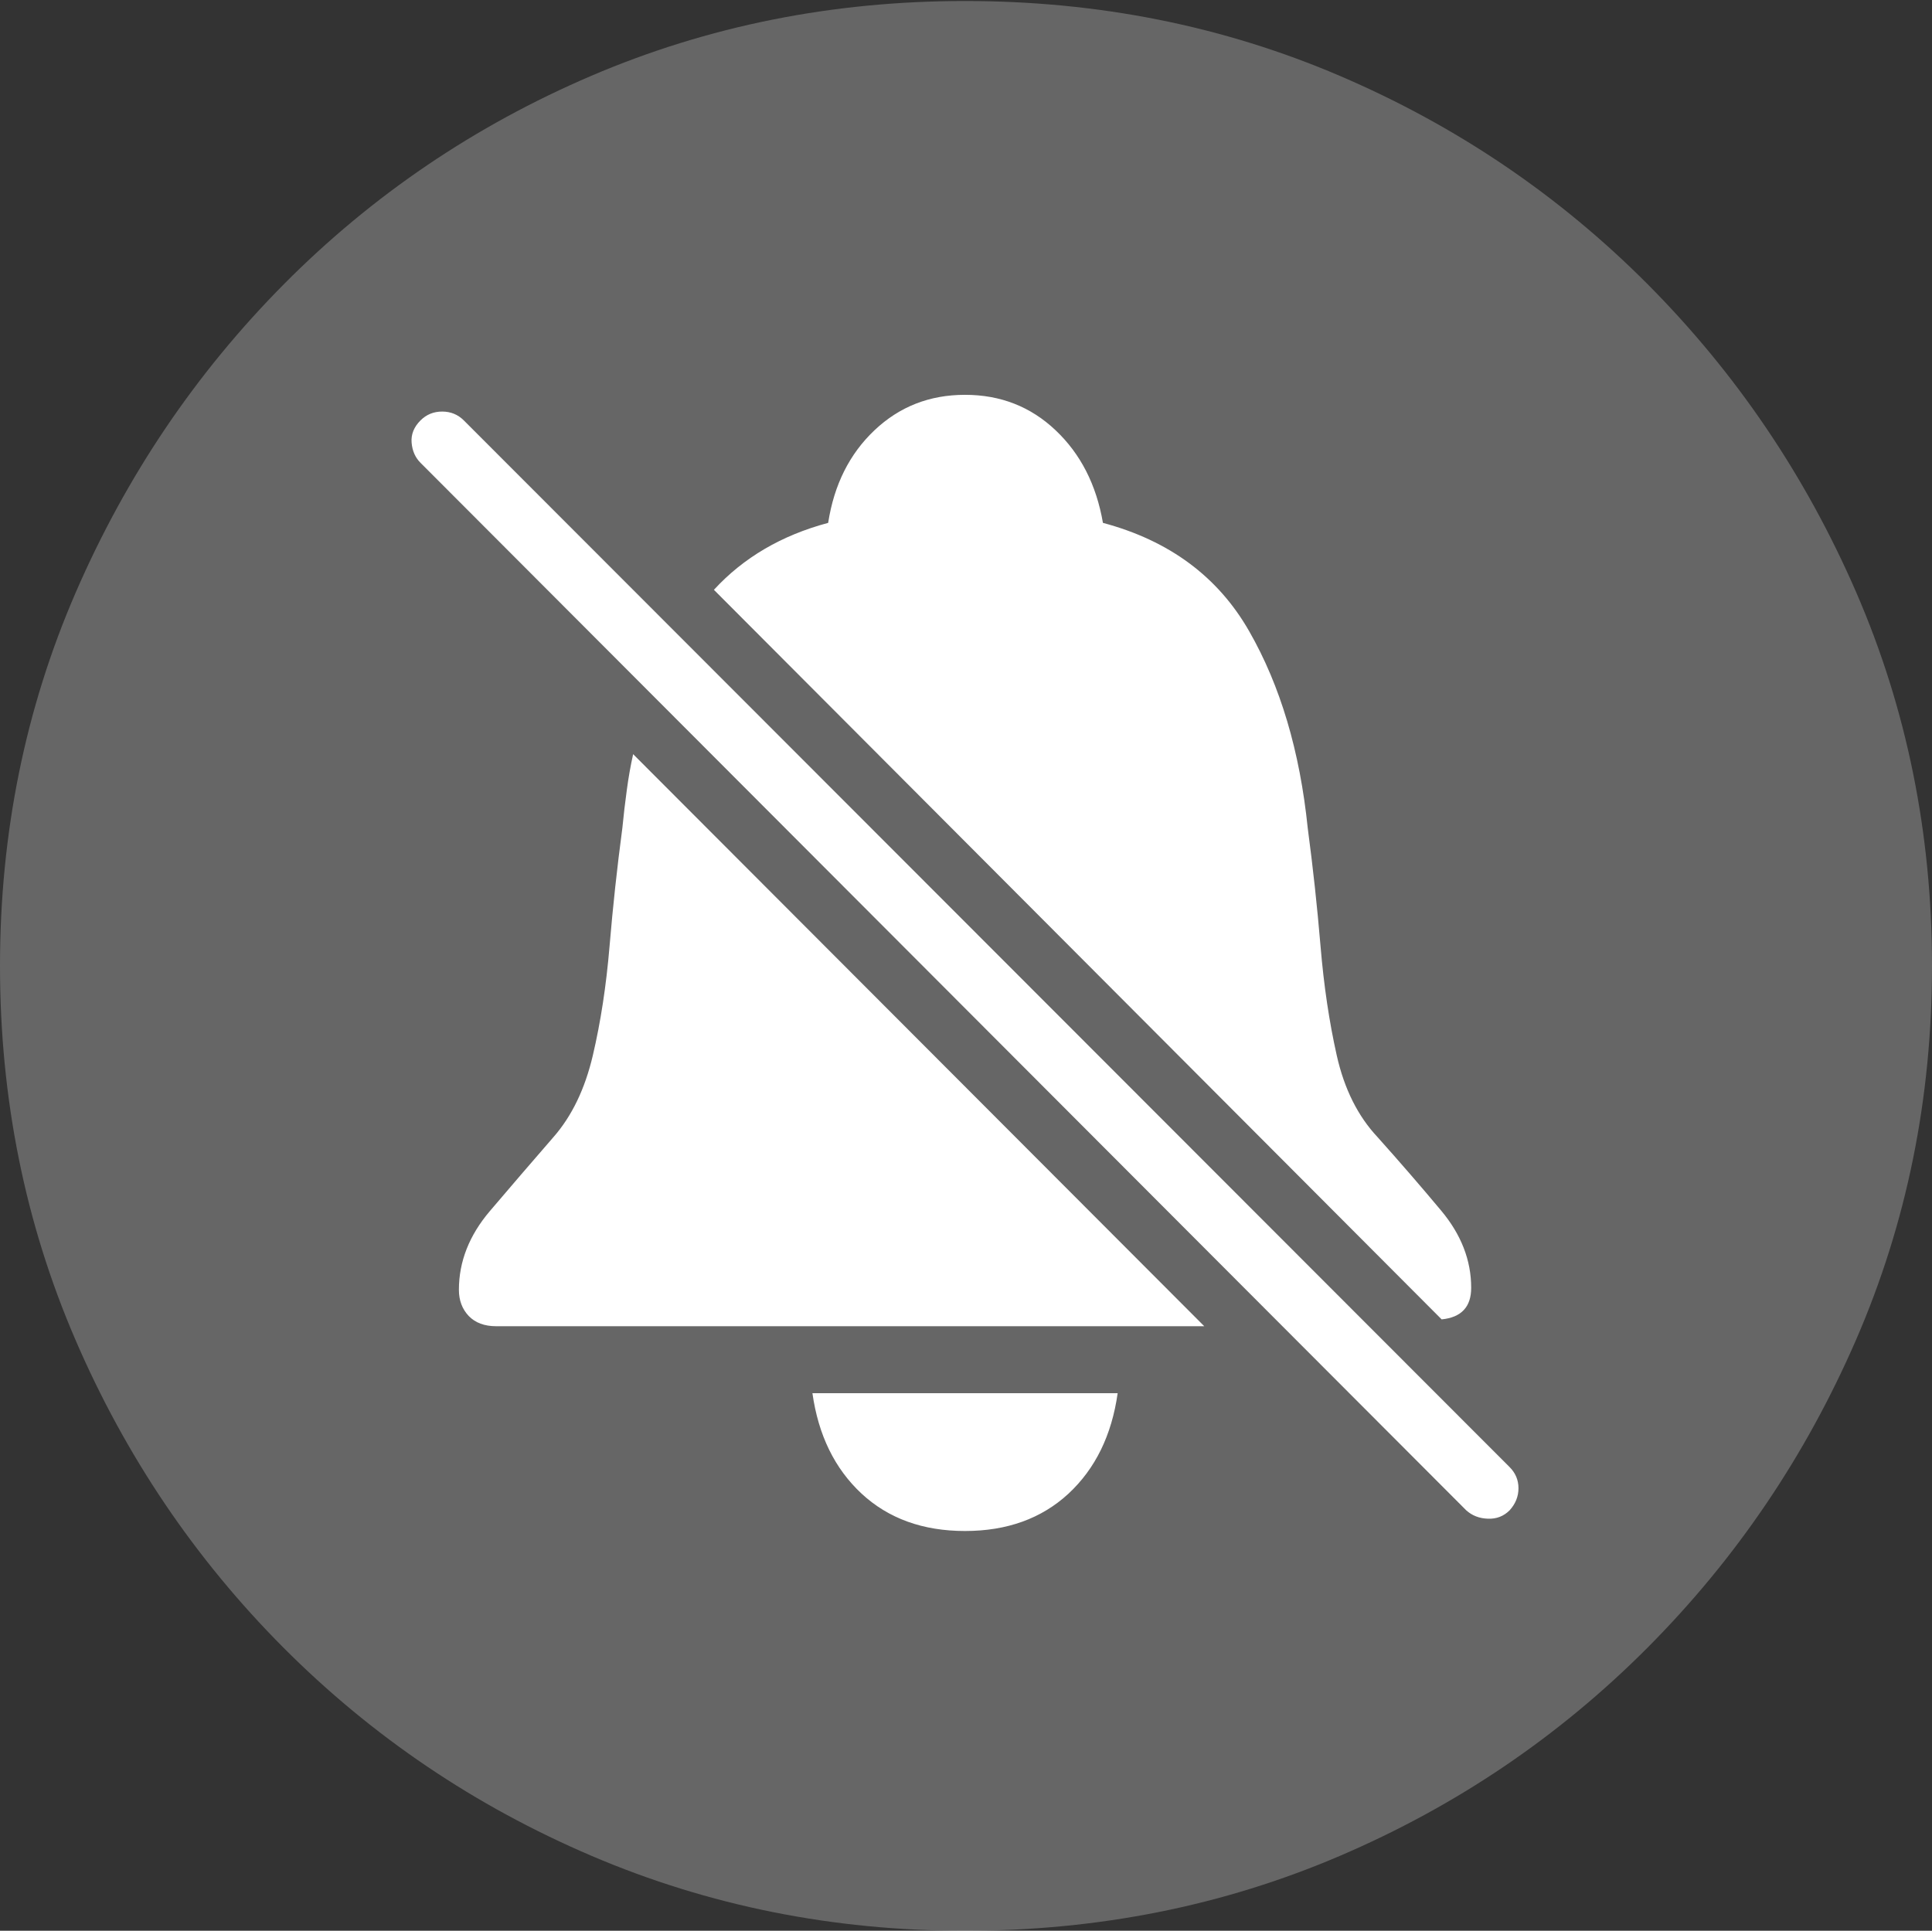 <?xml version="1.0" encoding="UTF-8"?>
<!--Generator: Apple Native CoreSVG 175-->
<!DOCTYPE svg
PUBLIC "-//W3C//DTD SVG 1.1//EN"
       "http://www.w3.org/Graphics/SVG/1.1/DTD/svg11.dtd">
<svg version="1.1" xmlns="http://www.w3.org/2000/svg" xmlns:xlink="http://www.w3.org/1999/xlink" width="19.16" height="19.15">
 <rect width="100%" height="100%" fill="#333333" stroke="none"/>
 <g>
  <rect height="19.15" opacity="0" width="19.16" x="0" y="0"/>
  <path d="M9.57 19.15Q11.553 19.15 13.286 18.408Q15.02 17.666 16.338 16.343Q17.656 15.02 18.408 13.286Q19.16 11.553 19.16 9.58Q19.16 7.607 18.408 5.874Q17.656 4.141 16.338 2.817Q15.02 1.494 13.286 0.752Q11.553 0.01 9.57 0.01Q7.598 0.01 5.864 0.752Q4.131 1.494 2.817 2.817Q1.504 4.141 0.752 5.874Q0 7.607 0 9.58Q0 11.553 0.747 13.286Q1.494 15.02 2.812 16.343Q4.131 17.666 5.869 18.408Q7.607 19.15 9.57 19.15Z" fill="rgba(255,255,255,0.25)"/>
  <path d="M7.08 5.85Q7.52 5.371 8.213 5.186Q8.301 4.619 8.672 4.268Q9.043 3.916 9.57 3.916Q10.098 3.916 10.469 4.268Q10.84 4.619 10.938 5.186Q11.924 5.449 12.388 6.26Q12.852 7.07 12.969 8.213Q13.047 8.799 13.096 9.385Q13.145 9.971 13.257 10.469Q13.369 10.967 13.662 11.279Q13.994 11.65 14.292 12.007Q14.59 12.363 14.59 12.773Q14.59 13.057 14.297 13.086ZM11.943 13.154L4.922 13.154Q4.746 13.154 4.648 13.052Q4.551 12.949 4.551 12.793Q4.551 12.373 4.858 12.012Q5.166 11.65 5.488 11.279Q5.762 10.967 5.879 10.469Q5.996 9.971 6.045 9.385Q6.094 8.799 6.172 8.213Q6.191 8.018 6.216 7.837Q6.24 7.656 6.279 7.48ZM9.57 15.185Q8.945 15.185 8.545 14.815Q8.145 14.443 8.057 13.818L11.084 13.818Q10.996 14.443 10.596 14.815Q10.195 15.185 9.57 15.185ZM14.541 14.98L4.17 4.59Q4.092 4.512 4.082 4.39Q4.072 4.268 4.17 4.17Q4.258 4.082 4.385 4.082Q4.512 4.082 4.6 4.17L14.971 14.551Q15.059 14.639 15.059 14.761Q15.059 14.883 14.971 14.98Q14.883 15.068 14.756 15.063Q14.629 15.059 14.541 14.98Z" fill="#ffffff"/>
 </g>
</svg>
